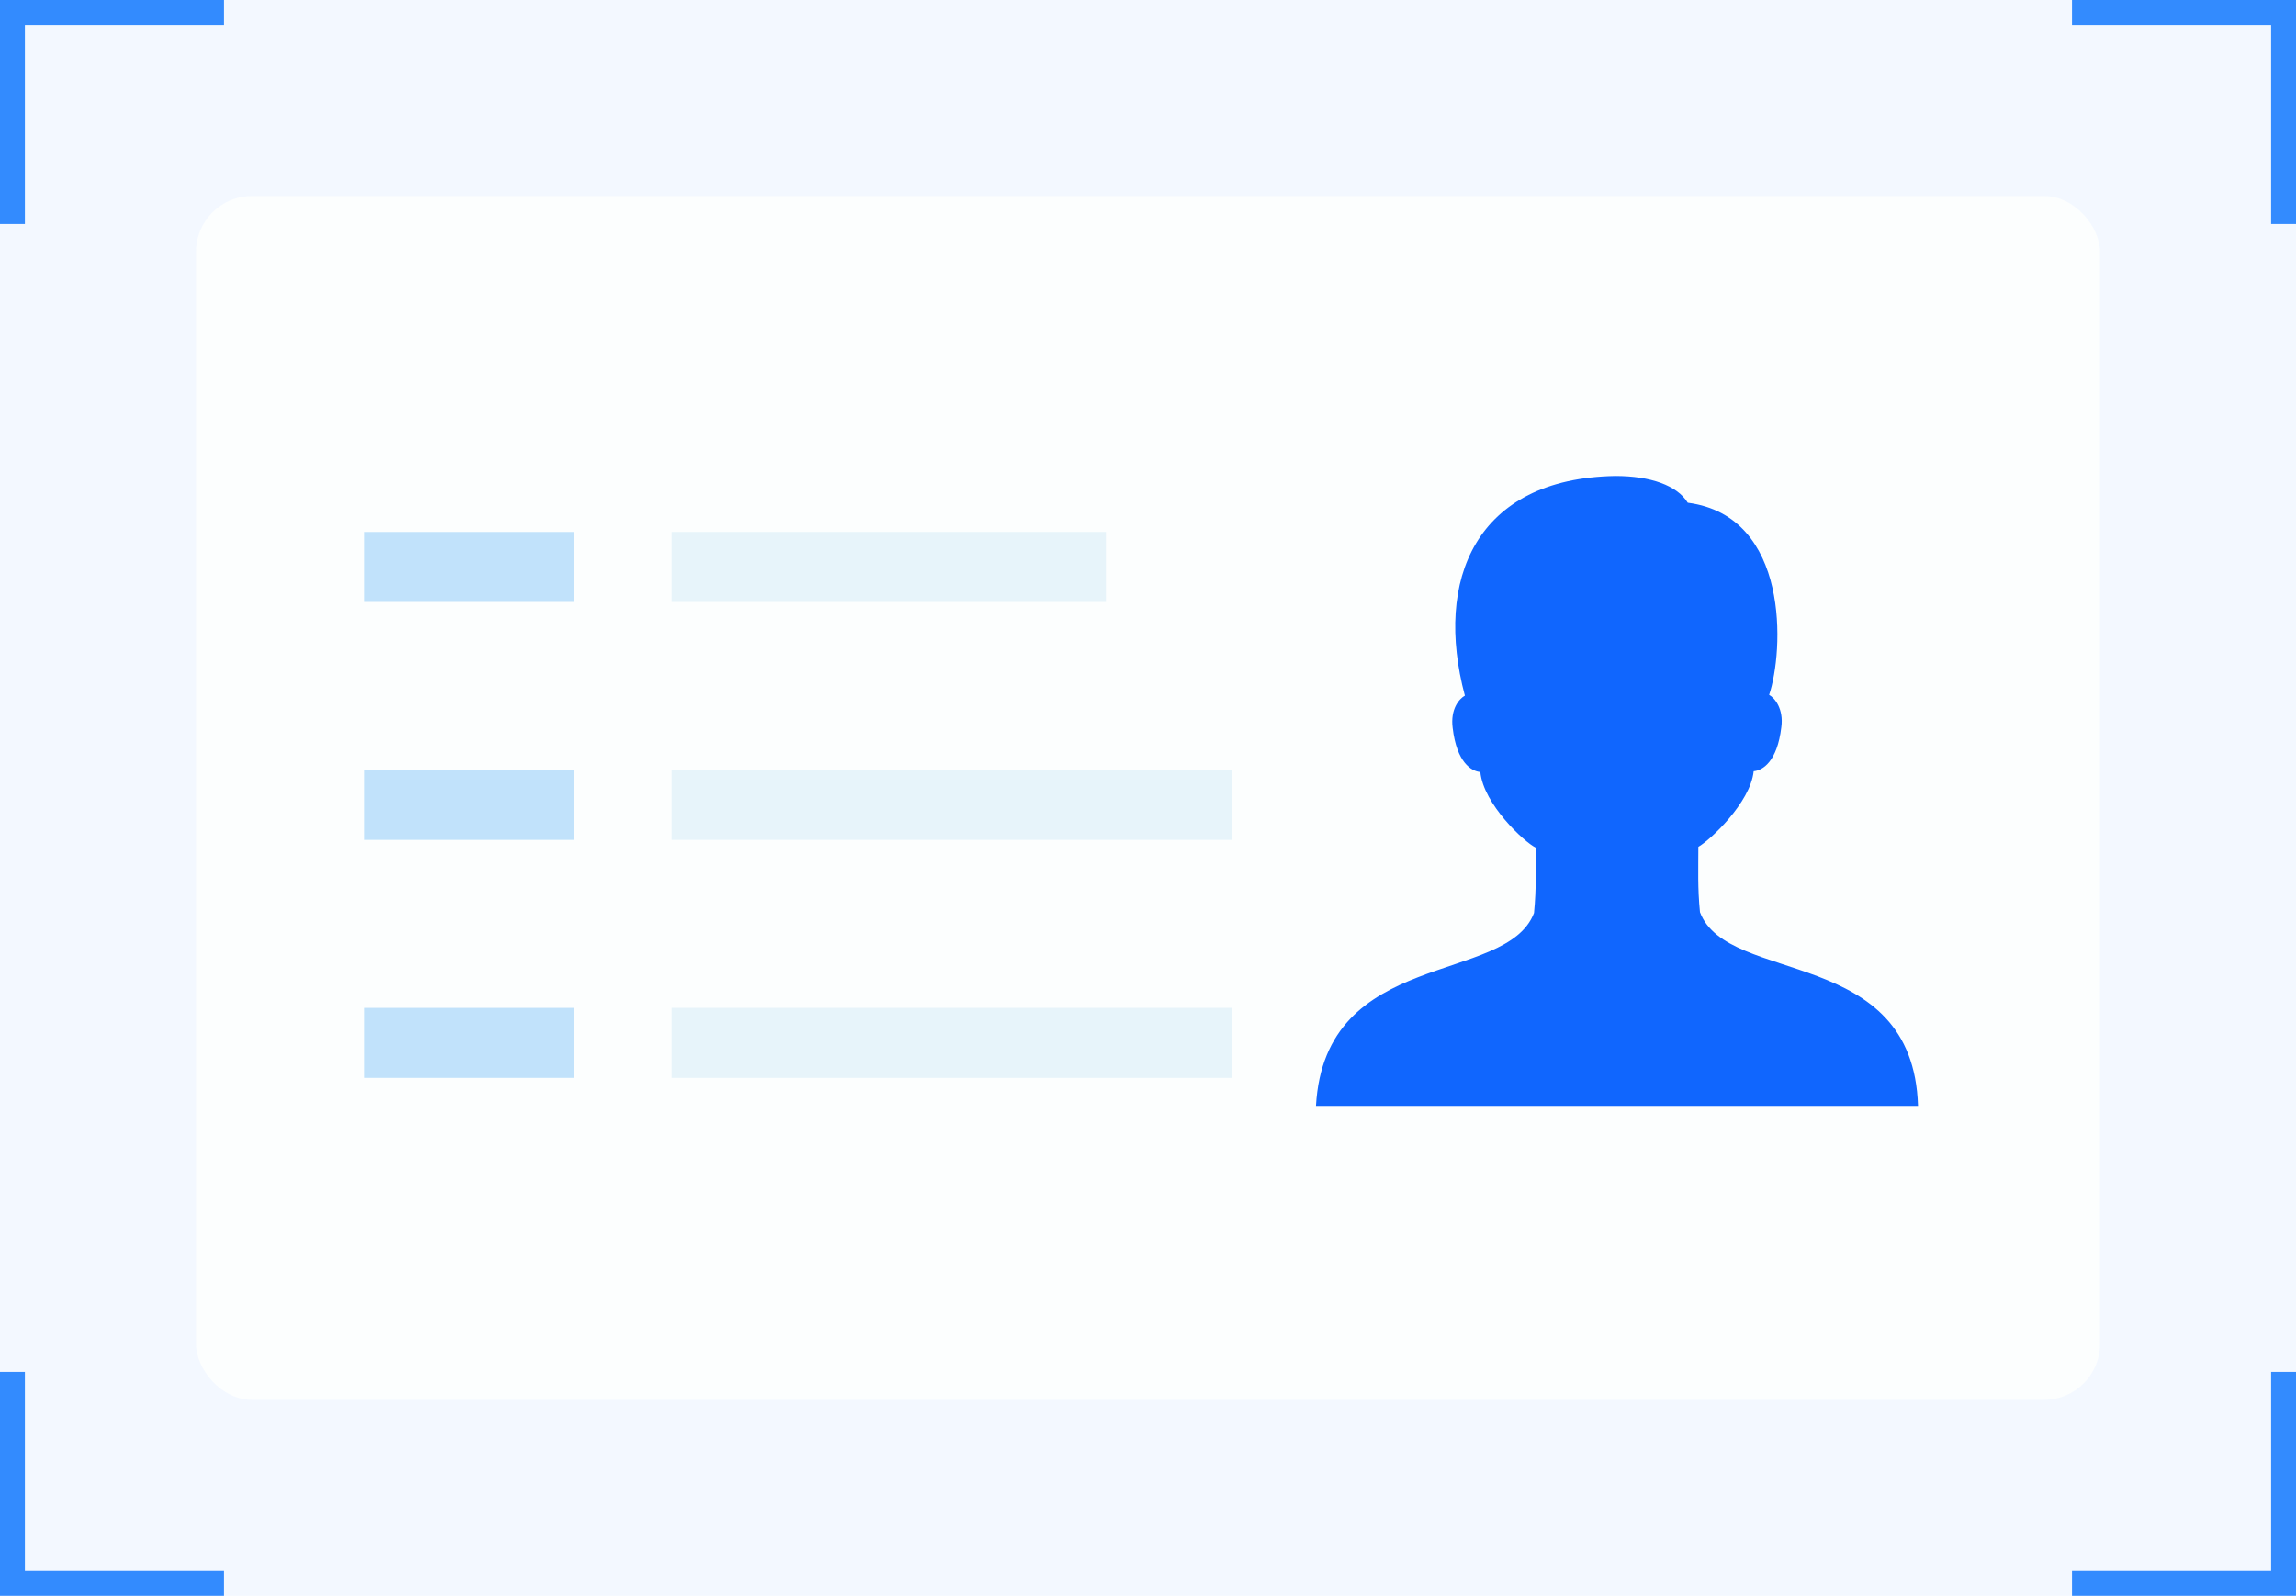 <?xml version="1.0" encoding="UTF-8"?>
<svg width="164px" height="114px" viewBox="0 0 164 114" version="1.1" xmlns="http://www.w3.org/2000/svg" xmlns:xlink="http://www.w3.org/1999/xlink">
    <!-- Generator: Sketch 60 (88103) - https://sketch.com -->
    <title>身份证</title>
    <desc>Created with Sketch.</desc>
    <g id="实名认证" stroke="none" stroke-width="1" fill="none" fill-rule="evenodd">
        <g id="认证方式" transform="translate(-64, -283)">
            <g id="编组-2" transform="translate(64, 283)">
                <rect id="矩形" fill="#F3F8FF" x="0" y="0" width="164" height="114"></rect>
                <polygon id="矩形" fill="#338BFE" points="0 0 2.667 0 16 0 16 1.778 1.778 1.778 1.778 16 0 16"></polygon>
                <polygon id="矩形备份-6" fill="#338BFE" transform="translate(156, 8) scale(-1, 1) translate(-156, -8) " points="148 0 150.667 0 164 0 164 1.778 149.778 1.778 149.778 16 148 16"></polygon>
                <polygon id="矩形备份-7" fill="#338BFE" transform="translate(156, 106) scale(-1, -1) translate(-156, -106) " points="148 98 150.667 98 164 98 164 99.778 149.778 99.778 149.778 114 148 114"></polygon>
                <polygon id="矩形备份-8" fill="#338BFE" transform="translate(8, 106) scale(1, -1) translate(-8, -106) " points="0 98 2.667 98 16 98 16 99.778 1.778 99.778 1.778 114 0 114"></polygon>
                <g id="编组" transform="translate(14, 14)">
                    <rect id="矩形" fill="#FCFEFE" x="0" y="0" width="136" height="86" rx="4"></rect>
                    <path d="M107.427,51.163 C107.253,49.419 107.311,48.125 107.311,46.494 C108.124,46.044 111.03,43.344 111.262,41.094 C111.901,41.038 112.947,40.419 113.238,37.944 C113.412,36.65 112.773,35.862 112.366,35.638 C113.412,32.544 113.877,22.869 106.555,21.913 C105.8,20.675 103.882,20 101.384,20 C91.389,20.169 88.426,27.425 90.634,35.694 C90.227,35.919 89.588,36.65 89.762,38 C90.053,40.475 91.099,41.094 91.738,41.15 C91.97,43.456 94.876,46.156 95.689,46.55 C95.689,48.181 95.747,49.419 95.573,51.219 C93.597,56.394 80.639,53.694 80,65 L123,65 C122.651,53.525 109.403,56.394 107.427,51.163 Z" id="路径" fill="#1066FE" fill-rule="nonzero"></path>
                    <rect id="矩形" fill="#C1E2FB" x="12" y="24" width="15" height="5"></rect>
                    <rect id="矩形备份-3" fill="#E7F4FA" x="34" y="24" width="31" height="5"></rect>
                    <rect id="矩形备份-4" fill="#E7F4FA" x="34" y="41" width="40" height="5"></rect>
                    <rect id="矩形备份-5" fill="#E7F4FA" x="34" y="58" width="40" height="5"></rect>
                    <rect id="矩形备份" fill="#C1E2FB" x="12" y="41" width="15" height="5"></rect>
                    <rect id="矩形备份-2" fill="#C1E2FB" x="12" y="58" width="15" height="5"></rect>
                </g>
            </g>
        </g>
    </g>
</svg>